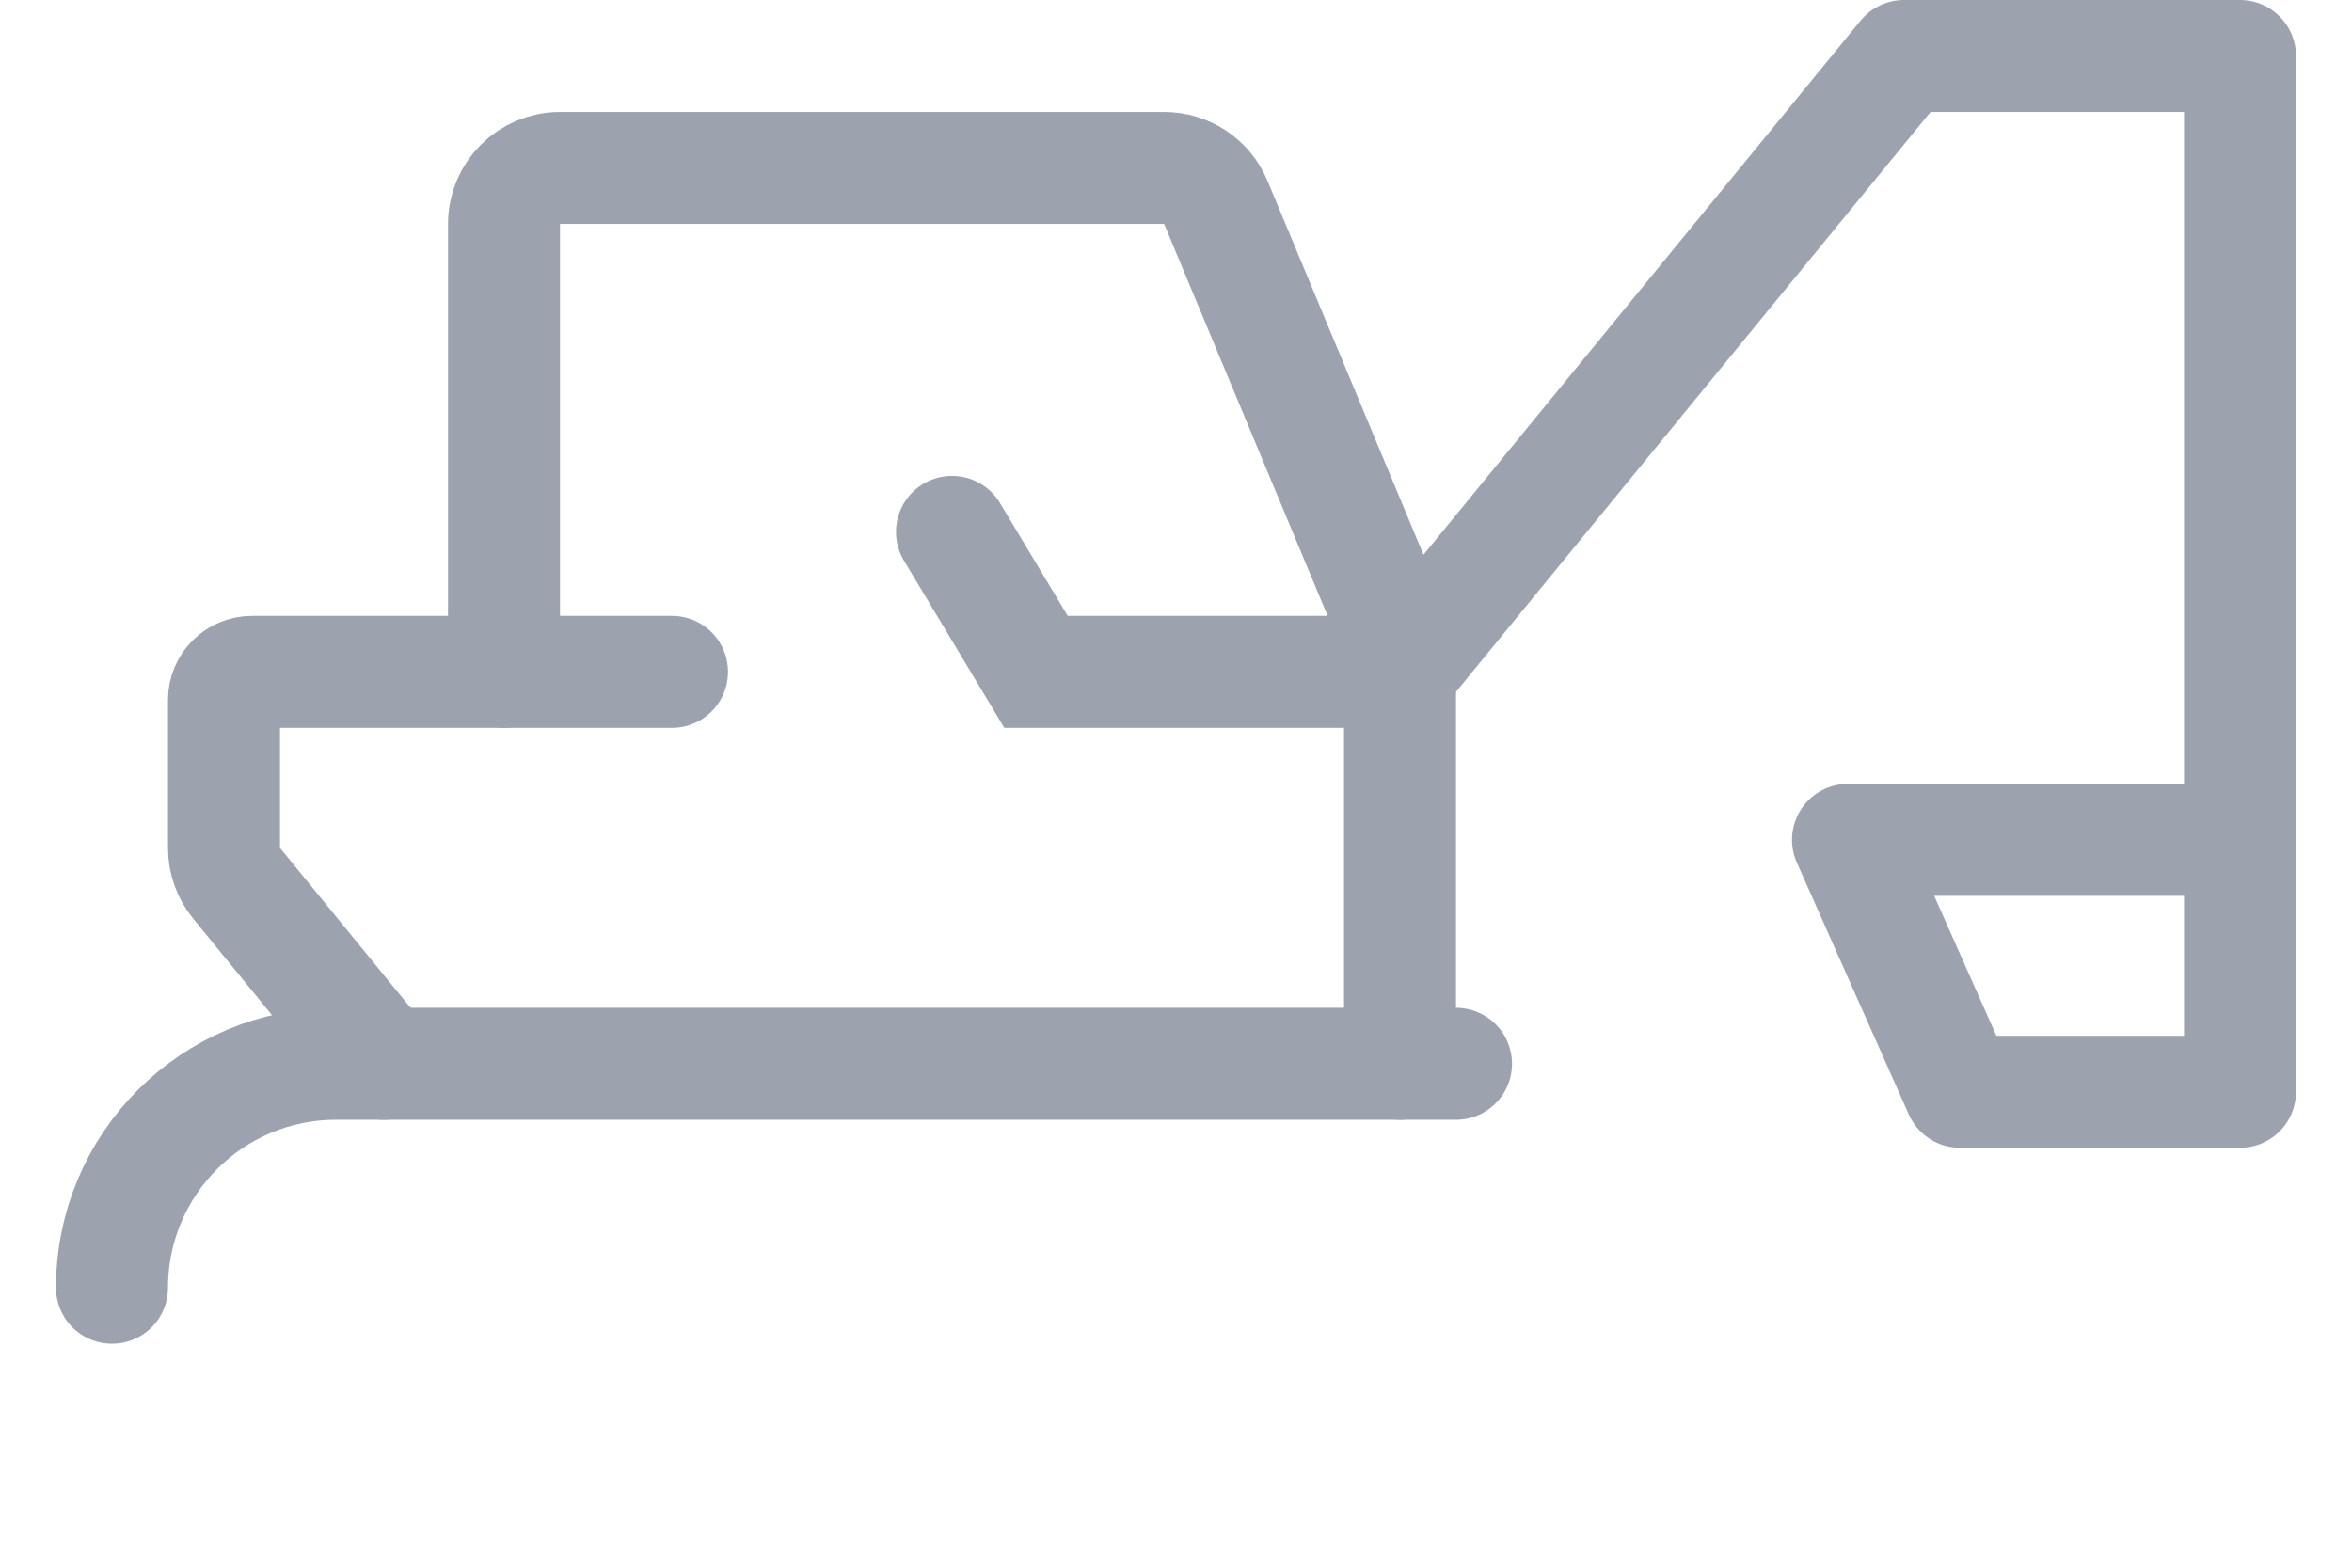 <svg width="42" height="28" viewBox="0 0 42 28" fill="none" xmlns="http://www.w3.org/2000/svg">
<path d="M2 23C2 20.791 3.791 19 6 19H26" stroke="#9CA3AF" stroke-width="2" stroke-linecap="round" stroke-linejoin="round"/>
<path d="M25 12L34 1H40V15M40 15V19.5H35L33 15H40Z" stroke="#9CA3AF" stroke-width="2" stroke-linecap="round" stroke-linejoin="round"/>
<path d="M9 12V4C9 3.448 9.448 3 10 3H17.023H20.788C21.192 3 21.556 3.243 21.711 3.615L25 11.5V19" stroke="#9CA3AF" stroke-width="2" stroke-linecap="round"/>
<path d="M12 12H4.5C4.224 12 4 12.224 4 12.5V15.144C4 15.374 4.08 15.598 4.225 15.776L6.857 19" stroke="#9CA3AF" stroke-width="2" stroke-linecap="round"/>
<path d="M25 12H18.5L17 9.5" stroke="#9CA3AF" stroke-width="2" stroke-linecap="round"/>
</svg>
